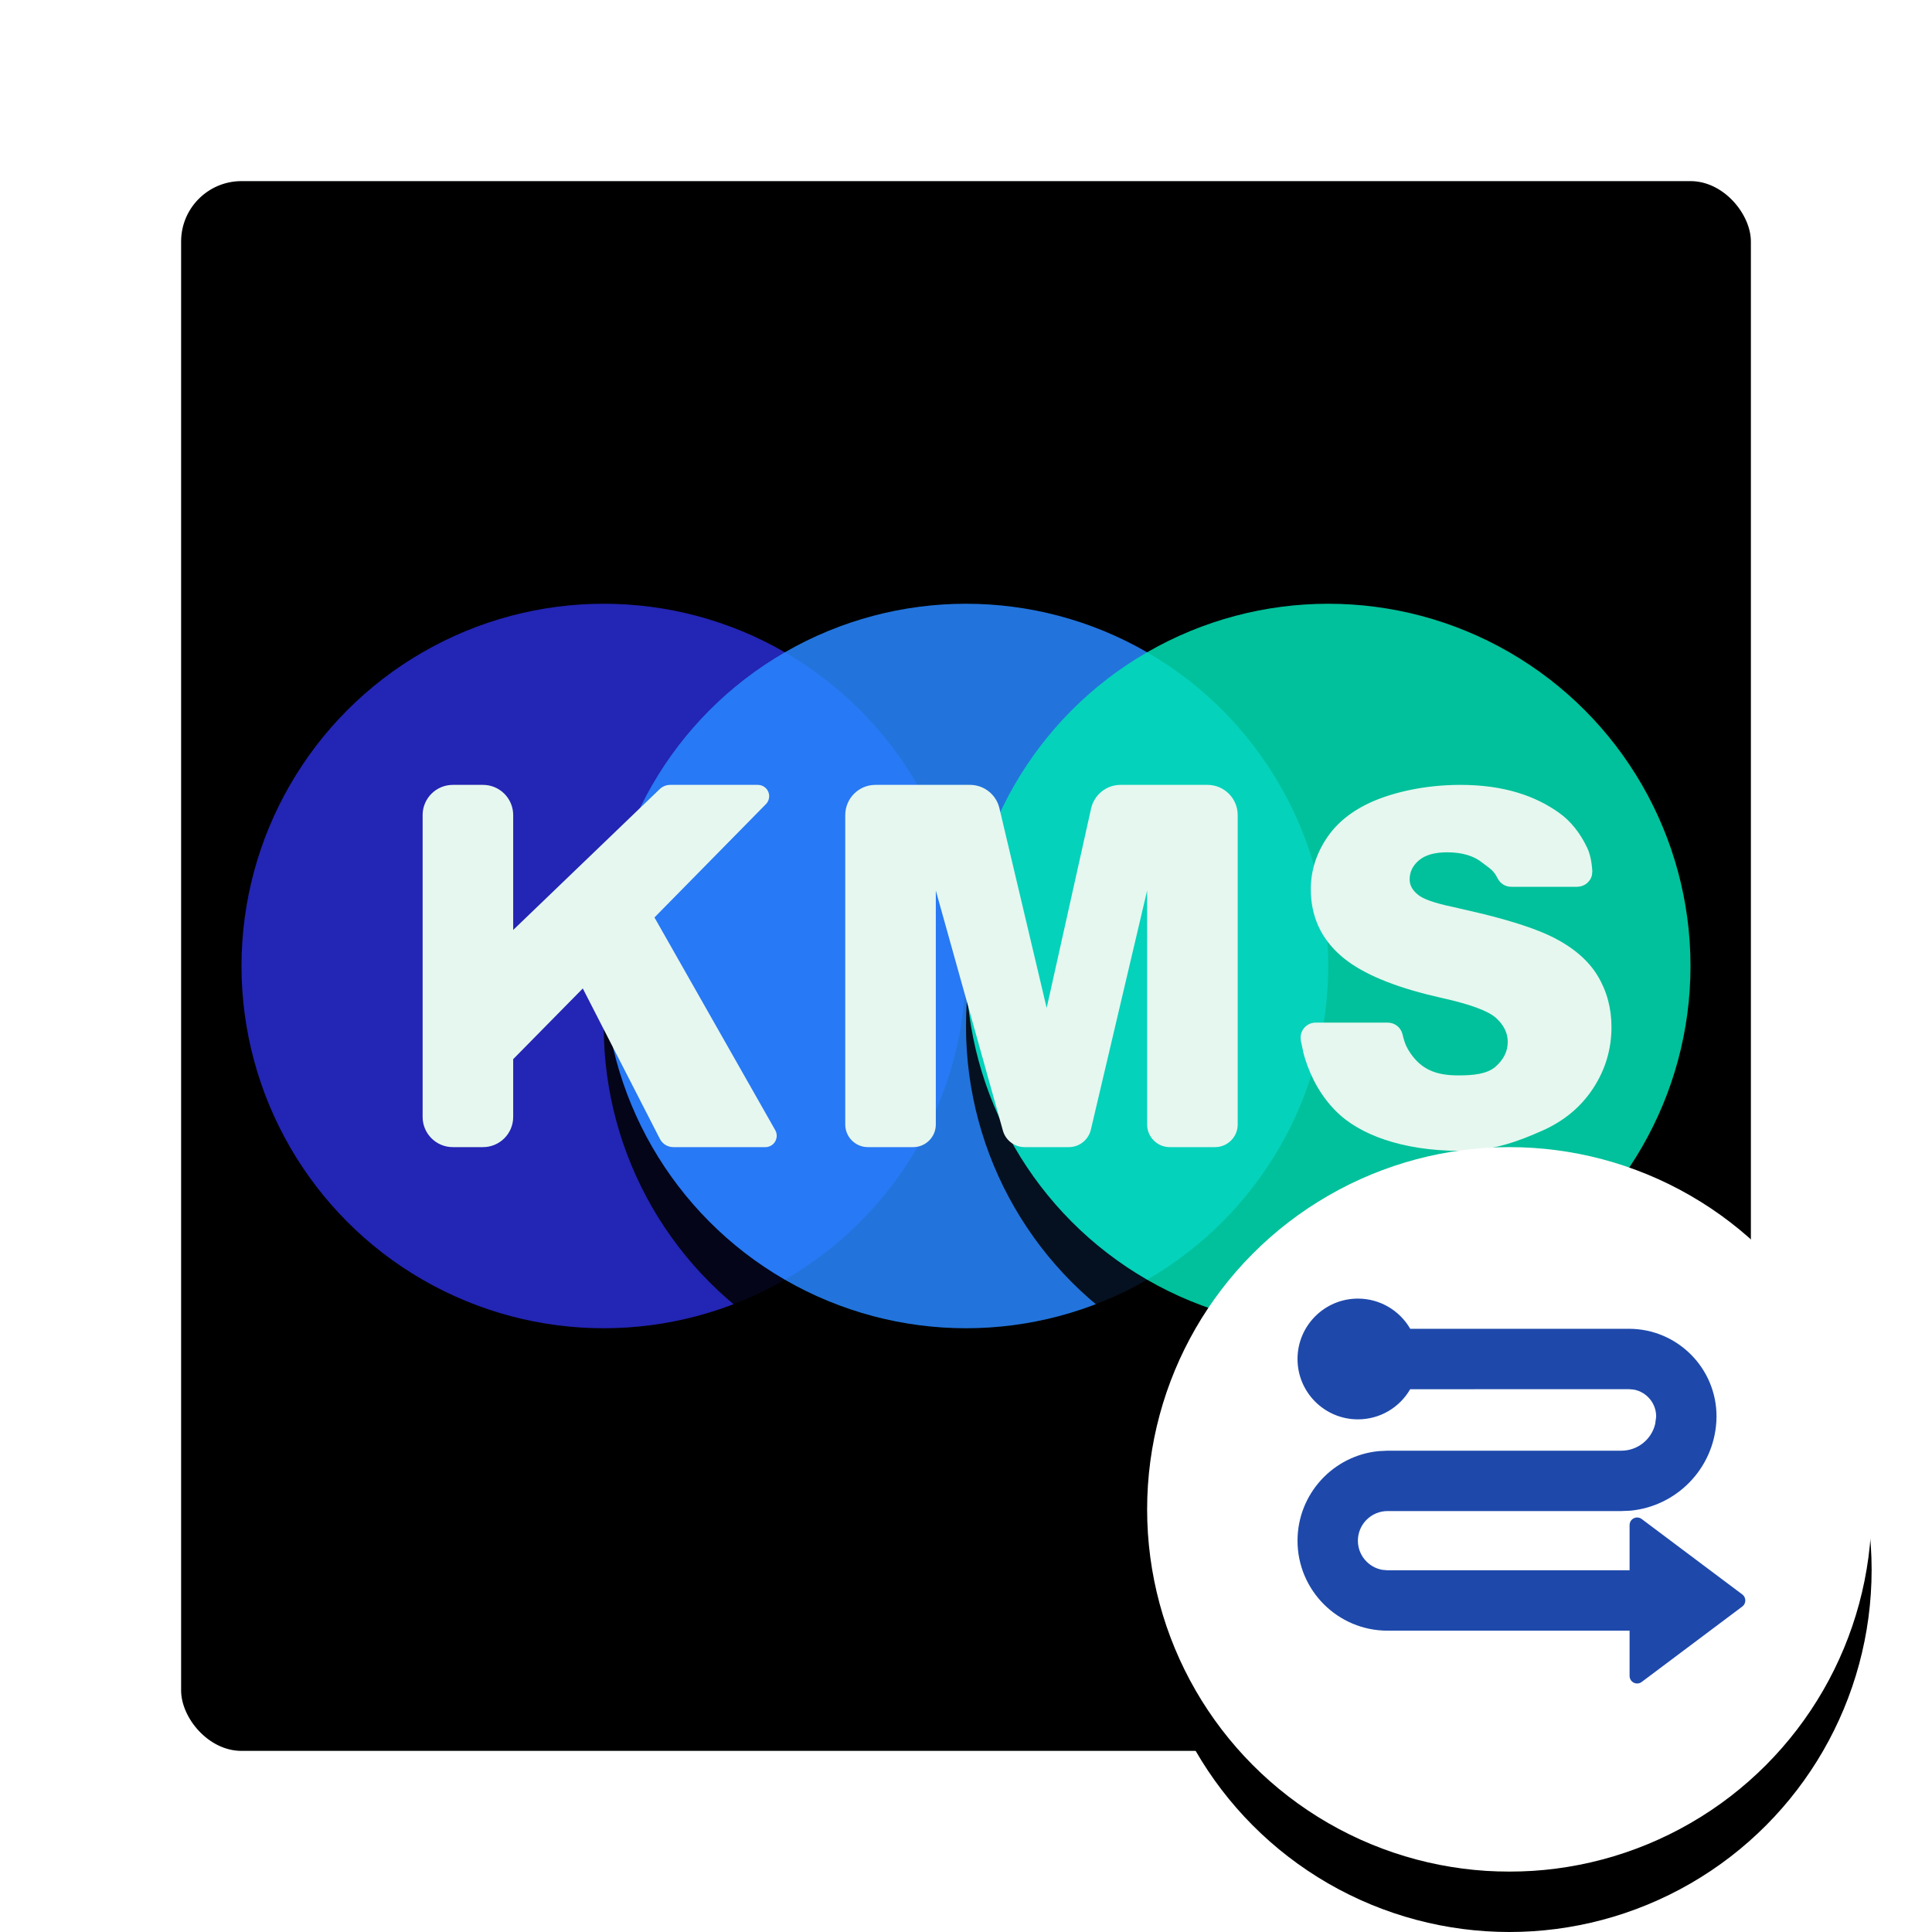 <svg xmlns="http://www.w3.org/2000/svg" xmlns:xlink="http://www.w3.org/1999/xlink" width="32" height="32" viewBox="0 0 32 32">
  <defs>
    <filter id="kmsclient-a" width="128.6%" height="132.1%" x="-14.3%" y="-14.3%" filterUnits="objectBoundingBox">
      <feOffset dy="1" in="SourceAlpha" result="shadowOffsetOuter1"/>
      <feGaussianBlur in="shadowOffsetOuter1" result="shadowBlurOuter1" stdDeviation=".5"/>
      <feColorMatrix in="shadowBlurOuter1" result="shadowMatrixOuter1" values="0 0 0 0 0   0 0 0 0 0   0 0 0 0 0  0 0 0 0.15 0"/>
      <feMerge>
        <feMergeNode in="shadowMatrixOuter1"/>
        <feMergeNode in="SourceGraphic"/>
      </feMerge>
    </filter>
    <rect id="kmsclient-b" width="26" height="26" x="0" y="0" rx="1"/>
    <filter id="kmsclient-c" width="103.8%" height="103.8%" x="-1.9%" y="-1.9%" filterUnits="objectBoundingBox">
      <feOffset dy="1" in="SourceAlpha" result="shadowOffsetInner1"/>
      <feComposite in="shadowOffsetInner1" in2="SourceAlpha" k2="-1" k3="1" operator="arithmetic" result="shadowInnerInner1"/>
      <feColorMatrix in="shadowInnerInner1" result="shadowMatrixInner1" values="0 0 0 0 1   0 0 0 0 1   0 0 0 0 1  0 0 0 0.803 0"/>
      <feOffset dy="-1" in="SourceAlpha" result="shadowOffsetInner2"/>
      <feComposite in="shadowOffsetInner2" in2="SourceAlpha" k2="-1" k3="1" operator="arithmetic" result="shadowInnerInner2"/>
      <feColorMatrix in="shadowInnerInner2" result="shadowMatrixInner2" values="0 0 0 0 0   0 0 0 0 0   0 0 0 0 0  0 0 0 0.296 0"/>
      <feMerge>
        <feMergeNode in="shadowMatrixInner1"/>
        <feMergeNode in="shadowMatrixInner2"/>
      </feMerge>
    </filter>
    <circle id="kmsclient-e" cx="6" cy="6" r="6"/>
    <filter id="kmsclient-d" width="108.3%" height="116.7%" x="-4.2%" y="-4.2%" filterUnits="objectBoundingBox">
      <feOffset dy="1" in="SourceAlpha" result="shadowOffsetOuter1"/>
      <feColorMatrix in="shadowOffsetOuter1" values="0 0 0 0 0   0 0 0 0 0   0 0 0 0 0  0 0 0 0.15 0"/>
    </filter>
    <circle id="kmsclient-g" cx="12" cy="6" r="6"/>
    <filter id="kmsclient-f" width="108.3%" height="116.7%" x="-4.2%" y="-4.2%" filterUnits="objectBoundingBox">
      <feOffset dy="1" in="SourceAlpha" result="shadowOffsetOuter1"/>
      <feColorMatrix in="shadowOffsetOuter1" values="0 0 0 0 0   0 0 0 0 0   0 0 0 0 0  0 0 0 0.15 0"/>
    </filter>
    <circle id="kmsclient-i" cx="18" cy="6" r="6"/>
    <filter id="kmsclient-h" width="108.3%" height="116.7%" x="-4.2%" y="-4.2%" filterUnits="objectBoundingBox">
      <feOffset dy="1" in="SourceAlpha" result="shadowOffsetOuter1"/>
      <feColorMatrix in="shadowOffsetOuter1" values="0 0 0 0 0   0 0 0 0 0   0 0 0 0 0  0 0 0 0.203 0"/>
    </filter>
    <linearGradient id="kmsclient-l" x1="50%" x2="50%" y1="0%" y2="100%">
      <stop offset="0%" stop-color="#FFF"/>
      <stop offset="100%" stop-color="#FFF"/>
      <stop offset="100%" stop-color="#EDF2DE"/>
    </linearGradient>
    <circle id="kmsclient-k" cx="6" cy="6" r="6"/>
    <filter id="kmsclient-j" width="108.3%" height="116.7%" x="-4.2%" y="-4.2%" filterUnits="objectBoundingBox">
      <feOffset dy="1" in="SourceAlpha" result="shadowOffsetOuter1"/>
      <feColorMatrix in="shadowOffsetOuter1" values="0 0 0 0 0   0 0 0 0 0   0 0 0 0 0  0 0 0 0.2 0"/>
    </filter>
  </defs>
  <g fill="none" fill-rule="evenodd" filter="url(#kmsclient-a)" transform="translate(3 2)">
    <use fill="#E6F7EF" xlink:href="#kmsclient-b"/>
    <use fill="#000" filter="url(#kmsclient-c)" xlink:href="#kmsclient-b"/>
    <g transform="translate(1 7)">
      <g fill-rule="nonzero" opacity=".704">
        <use fill="#000" filter="url(#kmsclient-d)" xlink:href="#kmsclient-e"/>
        <use fill="#3234FF" xlink:href="#kmsclient-e"/>
      </g>
      <g fill-rule="nonzero" opacity=".86">
        <use fill="#000" filter="url(#kmsclient-f)" xlink:href="#kmsclient-g"/>
        <use fill="#2787FF" xlink:href="#kmsclient-g"/>
      </g>
      <g opacity=".855">
        <use fill="#000" filter="url(#kmsclient-h)" xlink:href="#kmsclient-i"/>
        <use fill="#00E2B5" xlink:href="#kmsclient-i"/>
      </g>
    </g>
    <path fill="#E6F7EF" fill-rule="nonzero" d="M5.5,15.5 L5.5,14.543 L6.653,13.372 L7.93,15.864 C7.973,15.948 8.059,16 8.153,16 L9.678,16 C9.782,16 9.865,15.916 9.865,15.812 C9.865,15.78 9.857,15.748 9.841,15.72 L7.84,12.196 L9.686,10.319 C9.759,10.245 9.758,10.126 9.684,10.054 C9.649,10.019 9.602,10 9.553,10 L8.101,10 C8.036,10 7.974,10.025 7.927,10.07 L5.5,12.403 L5.5,10.5 C5.5,10.224 5.276,10 5,10 L4.5,10 C4.224,10 4,10.224 4,10.5 L4,15.5 C4,15.776 4.224,16 4.5,16 L5,16 C5.276,16 5.5,15.776 5.5,15.5 Z M12.5,15.625 L12.5,11.75 L13.611,15.726 C13.656,15.888 13.804,16 13.972,16 L14.703,16 C14.877,16 15.028,15.88 15.068,15.711 L16,11.75 L16,15.625 C16,15.832 16.168,16 16.375,16 L17.125,16 C17.332,16 17.5,15.832 17.5,15.625 L17.5,10.5 C17.5,10.224 17.276,10 17,10 L15.56,10 C15.326,10 15.123,10.163 15.072,10.391 L14.336,13.695 L13.553,10.385 C13.499,10.159 13.298,10 13.066,10 L11.5,10 C11.224,10 11,10.224 11,10.5 L11,15.625 C11,15.832 11.168,16 11.375,16 L12.125,16 C12.332,16 12.5,15.832 12.5,15.625 Z M21.188,16.062 C21.742,16.062 22.171,15.893 22.535,15.732 C22.9,15.572 23.184,15.337 23.387,15.027 C23.59,14.717 23.691,14.379 23.691,14.012 C23.691,13.699 23.615,13.417 23.463,13.164 C23.311,12.911 23.067,12.7 22.732,12.529 C22.472,12.397 22.079,12.265 21.553,12.135 L21.07,12.023 C20.758,11.958 20.56,11.888 20.477,11.812 C20.391,11.74 20.348,11.658 20.348,11.566 C20.348,11.441 20.4,11.335 20.504,11.248 C20.608,11.161 20.763,11.117 20.969,11.117 C21.219,11.117 21.415,11.176 21.557,11.293 L21.675,11.382 C21.712,11.412 21.747,11.447 21.777,11.498 L21.809,11.555 L21.809,11.555 C21.853,11.637 21.937,11.688 22.03,11.688 L23.124,11.688 C23.243,11.687 23.342,11.605 23.368,11.495 L23.374,11.429 L23.374,11.429 C23.363,11.266 23.335,11.14 23.289,11.042 C23.174,10.8 23.018,10.6 22.818,10.459 C22.434,10.187 21.919,10 21.188,10 C20.591,10 20.079,10.126 19.736,10.275 C19.394,10.425 19.137,10.631 18.967,10.893 C18.796,11.154 18.711,11.432 18.711,11.727 C18.711,12.174 18.878,12.543 19.211,12.832 C19.505,13.089 19.975,13.301 20.621,13.467 L20.871,13.527 C21.345,13.632 21.647,13.742 21.777,13.859 C21.908,13.977 21.973,14.109 21.973,14.258 C21.973,14.414 21.904,14.551 21.768,14.67 C21.631,14.788 21.409,14.812 21.156,14.812 C20.818,14.812 20.585,14.732 20.402,14.5 C20.36,14.446 20.324,14.391 20.294,14.329 C20.273,14.287 20.251,14.22 20.229,14.128 C20.201,14.016 20.101,13.938 19.986,13.938 L18.791,13.938 C18.653,13.938 18.542,14.049 18.542,14.188 L18.545,14.231 L18.545,14.231 L18.589,14.44 C18.596,14.469 18.604,14.496 18.611,14.52 C18.716,14.862 18.889,15.167 19.133,15.41 C19.508,15.785 20.214,16.062 21.188,16.062 Z"/>
    <g fill-rule="nonzero" transform="translate(16 16)">
      <use fill="#000" filter="url(#kmsclient-j)" xlink:href="#kmsclient-k"/>
      <use fill="url(#kmsclient-l)" xlink:href="#kmsclient-k"/>
      <path fill="#1E49AB" d="M4.357,4.01 C4.184,4.309 3.861,4.509 3.491,4.509 C2.939,4.509 2.491,4.062 2.491,3.509 C2.491,2.957 2.939,2.509 3.491,2.509 C3.861,2.509 4.185,2.71 4.358,3.009 L7.98,3.009 C8.781,3.009 9.431,3.659 9.431,4.46 L9.428,4.55 C9.379,5.332 8.766,5.951 8,6.022 L7.855,6.028 L3.982,6.028 C3.711,6.028 3.491,6.248 3.491,6.519 C3.491,6.759 3.665,6.96 3.894,7.001 L3.982,7.009 L7.991,7.009 L7.991,6.259 C7.991,6.232 8,6.206 8.016,6.184 C8.058,6.129 8.136,6.118 8.191,6.159 L8.191,6.159 L9.858,7.409 C9.868,7.416 9.876,7.425 9.883,7.434 C9.924,7.489 9.913,7.568 9.858,7.609 L9.858,7.609 L8.191,8.859 C8.17,8.875 8.143,8.884 8.116,8.884 C8.047,8.884 7.991,8.828 7.991,8.759 L7.991,8.759 L7.991,8.009 L3.982,8.009 C3.159,8.009 2.491,7.342 2.491,6.519 C2.491,5.744 3.083,5.107 3.838,5.035 L3.982,5.028 L7.855,5.028 C8.125,5.028 8.354,4.841 8.415,4.586 L8.43,4.474 L8.431,4.46 C8.431,4.239 8.271,4.055 8.061,4.016 L7.98,4.009 Z"/>
    </g>
  </g>
</svg>
